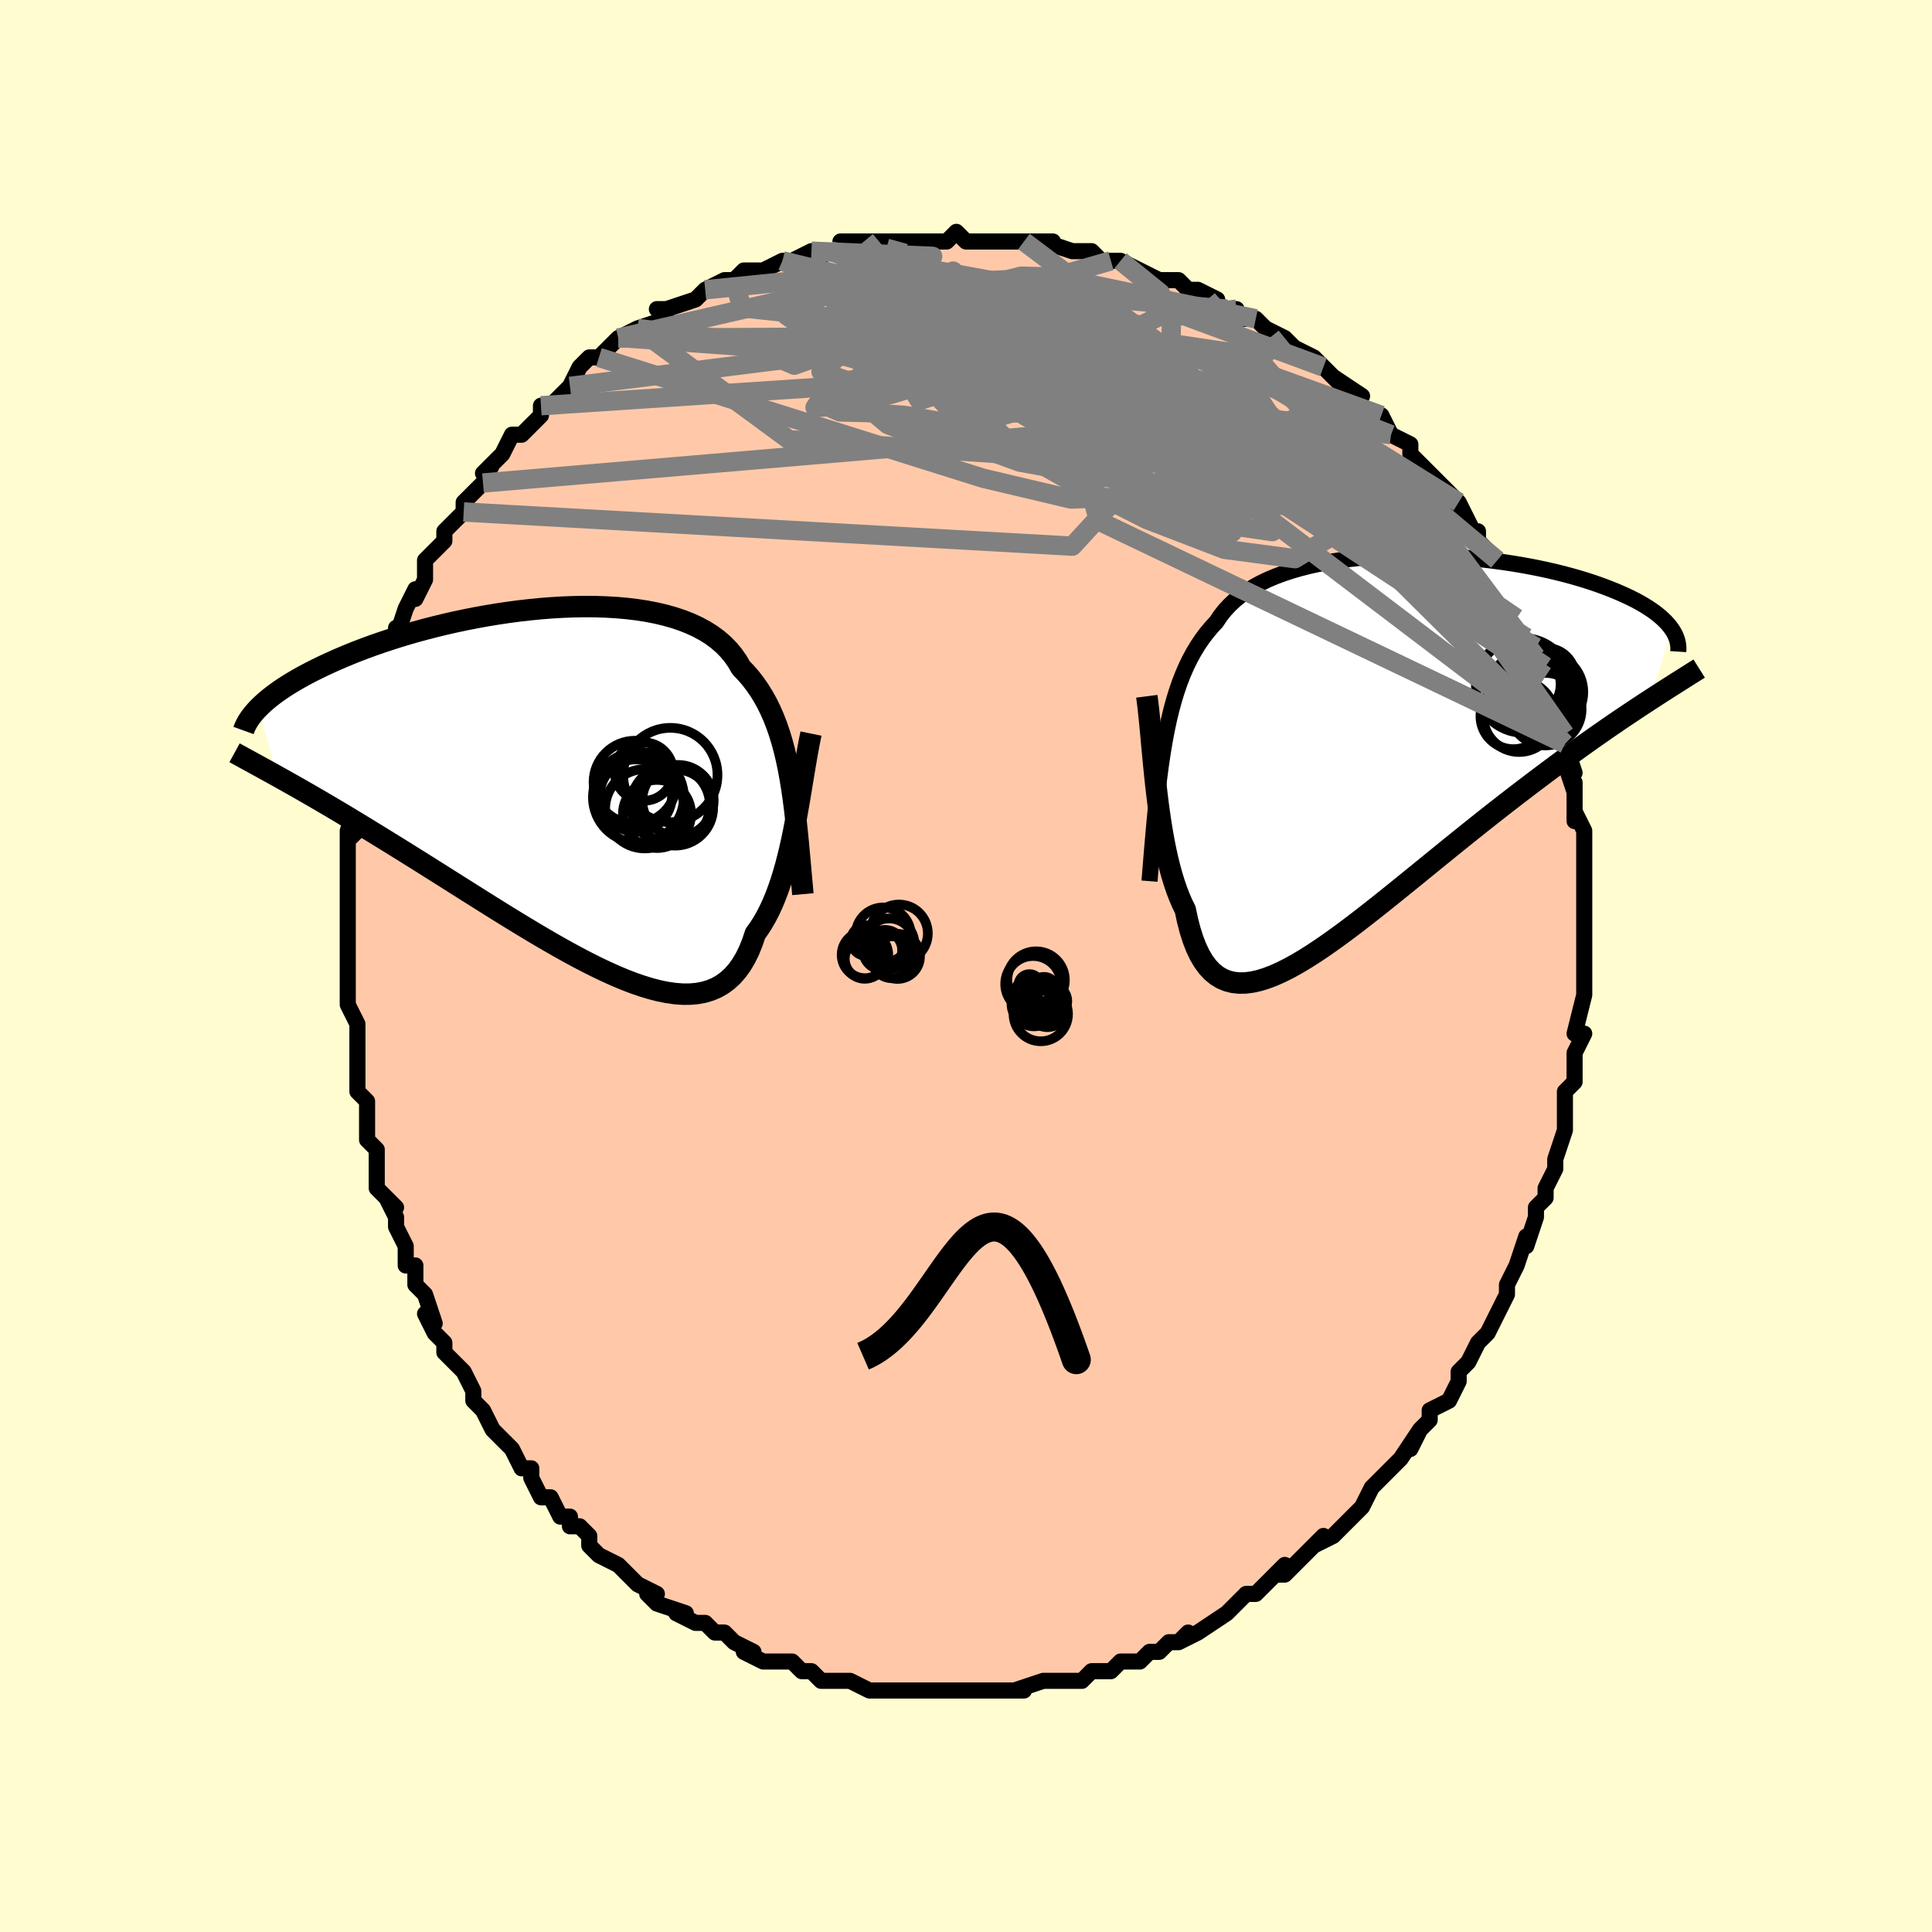 <svg viewBox="-100 -100 200 200" xmlns="http://www.w3.org/2000/svg" width="400" height="400" id="face-svg"><defs><clipPath id="leftEyeClipPath"><polyline points="23.947,-0.856,23.761,-1.856,23.558,-2.819,23.337,-3.747,23.095,-4.64,22.832,-5.498,22.547,-6.321,22.238,-7.111,21.906,-7.867,21.549,-8.59,21.166,-9.28,20.758,-9.938,20.324,-10.564,19.864,-11.16,19.378,-11.724,18.866,-12.259,18.487,-12.914,18.056,-13.533,17.572,-14.115,17.036,-14.66,16.448,-15.168,15.809,-15.638,15.12,-16.072,14.384,-16.469,13.602,-16.829,12.776,-17.154,11.909,-17.444,11.003,-17.698,10.061,-17.919,9.085,-18.107,8.079,-18.263,7.046,-18.387,5.988,-18.48,4.909,-18.544,3.812,-18.58,2.7,-18.589,1.576,-18.571,0.443,-18.529,-0.695,-18.463,-1.836,-18.374,-2.977,-18.263,-4.115,-18.133,-5.247,-17.983,-6.371,-17.816,-7.484,-17.632,-8.584,-17.432,-9.668,-17.219,-10.735,-16.993,-11.782,-16.755,-12.807,-16.506,-13.81,-16.247,-14.788,-15.981,-15.74,-15.707,-16.665,-15.426,-17.562,-15.14,-18.431,-14.85,-19.27,-14.557,-20.08,-14.261,-20.86,-13.963,-21.611,-13.664,-22.331,-13.365,-23.023,-13.067,-23.686,-12.769,-24.321,-12.474,-24.929,-12.18,-25.511,-11.89,-26.068,-11.601,-26.6,-11.314,-27.106,-11.029,-27.587,-10.745,-28.044,-10.464,-28.476,-10.185,-28.885,-9.909,-29.27,-9.636,-29.631,-9.366,-29.97,-9.099,-30.287,-8.836,-30.583,-8.576,-30.857,-8.32,-31.111,-8.067,-29.118,-1.009,-28.587,-0.713,-28.041,-0.406,-27.477,-0.088,-26.898,0.241,-26.301,0.582,-25.688,0.934,-25.059,1.299,-24.412,1.676,-23.749,2.065,-23.07,2.467,-22.374,2.882,-21.663,3.309,-20.935,3.749,-20.191,4.202,-19.431,4.667,-18.651,5.145,-17.853,5.636,-17.037,6.141,-16.202,6.659,-15.35,7.19,-14.48,7.734,-13.594,8.29,-12.691,8.859,-11.774,9.438,-10.842,10.027,-9.896,10.624,-8.939,11.228,-7.971,11.837,-6.993,12.45,-6.007,13.065,-5.014,13.679,-4.016,14.289,-3.014,14.895,-2.01,15.492,-1.006,16.079,-0.004,16.653,0.996,17.21,1.99,17.748,2.977,18.263,3.956,18.753,4.923,19.214,5.878,19.643,6.818,20.037,7.742,20.392,8.647,20.705,9.532,20.973,10.394,21.194,11.233,21.362,12.047,21.477,12.833,21.535,13.591,21.533,14.318,21.468,15.014,21.339,15.677,21.143,16.306,20.879,16.9,20.544,17.458,20.138,17.981,19.66,18.466,19.109,18.915,18.485,19.326,17.789,19.701,17.022,20.04,16.184,20.342,15.279,20.735,14.731,21.11,14.147,21.465,13.526,21.803,12.87,22.123,12.179,22.426,11.455,22.712,10.7,22.982,9.914,23.237,9.101,23.477,8.262,23.703,7.399,23.917,6.514,24.119,5.611,24.31,4.692,24.491,3.759"></polyline></clipPath><clipPath id="rightEyeClipPath"><polyline points="-21.937,-0.763,-21.724,-1.893,-21.494,-2.972,-21.247,-4.002,-20.98,-4.985,-20.693,-5.923,-20.385,-6.817,-20.055,-7.668,-19.704,-8.477,-19.329,-9.248,-18.931,-9.98,-18.51,-10.675,-18.065,-11.334,-17.596,-11.959,-17.103,-12.551,-16.586,-13.111,-16.18,-13.72,-15.725,-14.297,-15.223,-14.842,-14.674,-15.358,-14.078,-15.843,-13.437,-16.298,-12.751,-16.724,-12.022,-17.121,-11.251,-17.49,-10.442,-17.831,-9.595,-18.144,-8.714,-18.431,-7.8,-18.691,-6.856,-18.926,-5.886,-19.135,-4.891,-19.319,-3.874,-19.48,-2.839,-19.617,-1.788,-19.731,-0.724,-19.823,0.35,-19.894,1.431,-19.944,2.517,-19.973,3.604,-19.983,4.69,-19.974,5.773,-19.947,6.849,-19.903,7.916,-19.842,8.973,-19.765,10.016,-19.673,11.043,-19.567,12.053,-19.447,13.043,-19.314,14.012,-19.168,14.959,-19.012,15.881,-18.845,16.778,-18.668,17.649,-18.482,18.491,-18.288,19.306,-18.086,20.091,-17.877,20.848,-17.663,21.574,-17.443,22.271,-17.218,22.938,-16.99,23.575,-16.758,24.184,-16.524,24.765,-16.289,25.317,-16.052,25.843,-15.814,26.344,-15.576,26.818,-15.335,27.265,-15.092,27.687,-14.848,28.083,-14.603,28.454,-14.357,28.799,-14.111,29.12,-13.864,29.416,-13.617,29.688,-13.37,29.937,-13.124,30.162,-12.878,30.364,-12.633,30.544,-12.389,28.33,-5.058,27.734,-4.669,27.121,-4.266,26.492,-3.848,25.846,-3.416,25.184,-2.97,24.506,-2.508,23.812,-2.03,23.103,-1.537,22.377,-1.028,21.637,-0.503,20.882,0.038,20.113,0.596,19.33,1.17,18.533,1.76,17.721,2.366,16.892,2.988,16.046,3.627,15.184,4.283,14.306,4.956,13.414,5.646,12.508,6.353,11.589,7.075,10.659,7.812,9.718,8.563,8.768,9.326,7.811,10.099,6.846,10.881,5.876,11.67,4.903,12.463,3.927,13.257,2.951,14.05,1.975,14.84,1.002,15.622,0.033,16.394,-0.93,17.152,-1.885,17.893,-2.832,18.613,-3.767,19.308,-4.69,19.974,-5.599,20.608,-6.493,21.205,-7.368,21.761,-8.225,22.272,-9.061,22.735,-9.876,23.144,-10.667,23.496,-11.433,23.788,-12.173,24.015,-12.885,24.174,-13.569,24.261,-14.224,24.272,-14.848,24.206,-15.441,24.059,-16.003,23.828,-16.531,23.512,-17.027,23.108,-17.489,22.616,-17.918,22.035,-18.313,21.364,-18.676,20.603,-19.005,19.753,-19.302,18.817,-19.567,17.795,-19.802,16.691,-20.114,16.055,-20.407,15.377,-20.684,14.658,-20.944,13.901,-21.188,13.106,-21.415,12.277,-21.628,11.415,-21.825,10.523,-22.009,9.604,-22.179,8.661,-22.336,7.697,-22.481,6.716,-22.616,5.721,-22.74,4.718,-22.856,3.71"></polyline></clipPath><filter id="fuzzy"><feTurbulence id="turbulence" baseFrequency="0.05" numOctaves="3" type="noise" result="noise"></feTurbulence><feDisplacementMap in="SourceGraphic" in2="noise" scale="2"></feDisplacementMap></filter><linearGradient id="rainbowGradient" x1="0%" y1="0%" x2="100%" y2="0%"><stop offset="0%" style="stop-color: rgb(44, 34, 43);  stop-opacity: 1"></stop><stop offset="50%" style="stop-color: rgb(220, 20, 60);  stop-opacity: 1"></stop><stop offset="100%" style="stop-color: rgb(230, 230, 250);  stop-opacity: 1"></stop></linearGradient></defs><title>That&#39;s an ugly face</title><desc>CREATED BY XUAN TANG, MORE INFO AT TXSTC55.GITHUB.IO</desc><rect x="-100" y="-100" width="100%" height="100%" opacity="1" fill="rgb(255, 253, 208)"></rect><polyline id="faceContour" points="64,1,64,1,64,2,64,2,64,3,63,7,63,7,64,7,63,9,63,11,63,11,63,12,62,13,62,15,62,15,62,17,62,17,61,20,61,20,61,21,60,23,60,24,59,25,59,26,59,26,58,29,58,28,57,31,57,31,56,33,56,33,56,34,55,36,54,38,54,38,53,39,52,41,52,41,51,42,51,42,51,43,50,45,50,45,48,46,48,47,47,48,46,50,47,48,45,51,44,52,44,52,43,53,42,54,42,54,41,56,41,56,39,58,38,59,38,59,36,60,37,59,35,61,34,62,33,63,32,63,33,62,31,64,30,65,29,65,27,67,28,66,27,67,27,67,27,67,24,69,22,70,23,69,22,70,21,70,20,71,19,71,18,72,16,72,15,73,15,73,15,73,13,73,12,74,11,74,11,74,9,74,9,74,8,74,5,75,6,75,4,75,3,75,4,75,1,75,1,75,0,75,-2,75,-2,75,-1,75,-5,75,-4,75,-5,75,-6,75,-7,75,-9,75,-10,75,-10,75,-12,74,-13,74,-15,74,-15,74,-16,73,-16,73,-17,73,-17,73,-18,72,-19,72,-21,72,-23,71,-22,71,-24,70,-25,69,-25,69,-26,69,-27,68,-28,68,-30,67,-30,67,-29,67,-32,66,-33,65,-32,65,-34,64,-35,63,-34,64,-36,62,-38,61,-39,60,-39,60,-39,59,-40,58,-41,58,-41,57,-42,57,-43,55,-44,55,-45,53,-45,52,-45,52,-46,52,-47,50,-48,49,-49,48,-50,46,-50,46,-51,45,-51,44,-52,42,-53,41,-53,41,-54,40,-54,39,-55,38,-56,36,-55,37,-56,34,-56,34,-57,33,-57,31,-58,31,-58,30,-58,29,-59,27,-59,26,-60,24,-59,25,-61,23,-61,21,-61,20,-61,19,-62,18,-62,17,-62,16,-62,14,-62,14,-63,13,-63,11,-63,10,-63,9,-63,8,-63,6,-64,4,-64,3,-64,2,-64,0,-64,-1,-64,-3,-64,-2,-64,-4,-64,-4,-64,-5,-64,-7,-64,-10,-64,-10,-64,-11,-64,-13,-63,-14,-64,-13,-64,-14,-63,-17,-63,-17,-63,-18,-62,-22,-62,-21,-62,-24,-62,-24,-62,-23,-62,-26,-61,-26,-61,-28,-60,-30,-61,-29,-59,-32,-59,-33,-59,-35,-59,-34,-58,-37,-57,-39,-57,-38,-56,-40,-56,-41,-56,-42,-55,-43,-55,-43,-54,-44,-54,-45,-53,-46,-52,-47,-52,-48,-52,-48,-50,-50,-49,-52,-50,-51,-48,-53,-48,-53,-47,-55,-46,-55,-46,-55,-44,-57,-44,-57,-44,-58,-43,-58,-41,-60,-41,-60,-40,-62,-39,-63,-38,-63,-38,-63,-37,-64,-36,-65,-34,-66,-35,-65,-34,-66,-31,-67,-32,-68,-31,-68,-31,-68,-28,-69,-27,-70,-27,-70,-25,-71,-25,-71,-24,-71,-23,-72,-22,-72,-21,-72,-19,-73,-19,-73,-18,-73,-16,-74,-16,-73,-14,-74,-14,-74,-13,-74,-13,-75,-10,-75,-9,-75,-7,-75,-9,-75,-6,-75,-4,-75,-5,-75,-2,-75,-2,-75,-1,-76,0,-75,0,-75,2,-75,5,-75,5,-75,6,-75,6,-75,7,-75,9,-75,8,-75,11,-74,12,-74,13,-74,14,-73,15,-73,16,-73,16,-73,18,-72,18,-72,20,-71,22,-71,22,-71,23,-70,24,-70,26,-69,25,-69,27,-68,28,-68,28,-67,30,-67,30,-67,31,-66,31,-66,33,-65,34,-64,36,-63,37,-62,37,-62,37,-62,39,-60,38,-61,41,-59,40,-59,42,-57,43,-57,43,-57,44,-55,46,-54,46,-54,46,-53,47,-52,47,-52,49,-50,50,-49,51,-48,50,-49,51,-47,51,-48,53,-44,53,-45,52,-45,54,-43,55,-42,55,-40,55,-41,56,-38,56,-39,58,-36,57,-36,58,-34,59,-33,59,-32,60,-31,60,-30,60,-30,60,-29,61,-26,61,-25,61,-25,62,-24,62,-23,63,-20,62,-21,63,-18,63,-19,63,-16,63,-15,63,-16,64,-14,64,-13,64,-11,64,-10,64,-9,64,-8,64,-7,64,-4,64,-5,64,-3,64,-1,64,-1,64,1,64,1" fill="#ffc9a9" stroke="black" stroke-width="1.667" stroke-linejoin="round" filter="url(#fuzzy)"></polyline><g transform="translate(42.503 -22.508)"><polyline id="rightCountour" points="-21.937,-0.763,-21.724,-1.893,-21.494,-2.972,-21.247,-4.002,-20.98,-4.985,-20.693,-5.923,-20.385,-6.817,-20.055,-7.668,-19.704,-8.477,-19.329,-9.248,-18.931,-9.98,-18.51,-10.675,-18.065,-11.334,-17.596,-11.959,-17.103,-12.551,-16.586,-13.111,-16.18,-13.72,-15.725,-14.297,-15.223,-14.842,-14.674,-15.358,-14.078,-15.843,-13.437,-16.298,-12.751,-16.724,-12.022,-17.121,-11.251,-17.49,-10.442,-17.831,-9.595,-18.144,-8.714,-18.431,-7.8,-18.691,-6.856,-18.926,-5.886,-19.135,-4.891,-19.319,-3.874,-19.48,-2.839,-19.617,-1.788,-19.731,-0.724,-19.823,0.35,-19.894,1.431,-19.944,2.517,-19.973,3.604,-19.983,4.69,-19.974,5.773,-19.947,6.849,-19.903,7.916,-19.842,8.973,-19.765,10.016,-19.673,11.043,-19.567,12.053,-19.447,13.043,-19.314,14.012,-19.168,14.959,-19.012,15.881,-18.845,16.778,-18.668,17.649,-18.482,18.491,-18.288,19.306,-18.086,20.091,-17.877,20.848,-17.663,21.574,-17.443,22.271,-17.218,22.938,-16.99,23.575,-16.758,24.184,-16.524,24.765,-16.289,25.317,-16.052,25.843,-15.814,26.344,-15.576,26.818,-15.335,27.265,-15.092,27.687,-14.848,28.083,-14.603,28.454,-14.357,28.799,-14.111,29.12,-13.864,29.416,-13.617,29.688,-13.37,29.937,-13.124,30.162,-12.878,30.364,-12.633,30.544,-12.389,28.33,-5.058,27.734,-4.669,27.121,-4.266,26.492,-3.848,25.846,-3.416,25.184,-2.97,24.506,-2.508,23.812,-2.03,23.103,-1.537,22.377,-1.028,21.637,-0.503,20.882,0.038,20.113,0.596,19.33,1.17,18.533,1.76,17.721,2.366,16.892,2.988,16.046,3.627,15.184,4.283,14.306,4.956,13.414,5.646,12.508,6.353,11.589,7.075,10.659,7.812,9.718,8.563,8.768,9.326,7.811,10.099,6.846,10.881,5.876,11.67,4.903,12.463,3.927,13.257,2.951,14.05,1.975,14.84,1.002,15.622,0.033,16.394,-0.93,17.152,-1.885,17.893,-2.832,18.613,-3.767,19.308,-4.69,19.974,-5.599,20.608,-6.493,21.205,-7.368,21.761,-8.225,22.272,-9.061,22.735,-9.876,23.144,-10.667,23.496,-11.433,23.788,-12.173,24.015,-12.885,24.174,-13.569,24.261,-14.224,24.272,-14.848,24.206,-15.441,24.059,-16.003,23.828,-16.531,23.512,-17.027,23.108,-17.489,22.616,-17.918,22.035,-18.313,21.364,-18.676,20.603,-19.005,19.753,-19.302,18.817,-19.567,17.795,-19.802,16.691,-20.114,16.055,-20.407,15.377,-20.684,14.658,-20.944,13.901,-21.188,13.106,-21.415,12.277,-21.628,11.415,-21.825,10.523,-22.009,9.604,-22.179,8.661,-22.336,7.697,-22.481,6.716,-22.616,5.721,-22.74,4.718,-22.856,3.71" fill="white" stroke="white" stroke-width="0" stroke-linejoin="round" filter="url(#fuzzy)"></polyline></g><g transform="translate(-42.155 -18.621)"><polyline id="leftCountour" points="23.947,-0.856,23.761,-1.856,23.558,-2.819,23.337,-3.747,23.095,-4.64,22.832,-5.498,22.547,-6.321,22.238,-7.111,21.906,-7.867,21.549,-8.59,21.166,-9.28,20.758,-9.938,20.324,-10.564,19.864,-11.16,19.378,-11.724,18.866,-12.259,18.487,-12.914,18.056,-13.533,17.572,-14.115,17.036,-14.66,16.448,-15.168,15.809,-15.638,15.12,-16.072,14.384,-16.469,13.602,-16.829,12.776,-17.154,11.909,-17.444,11.003,-17.698,10.061,-17.919,9.085,-18.107,8.079,-18.263,7.046,-18.387,5.988,-18.48,4.909,-18.544,3.812,-18.58,2.7,-18.589,1.576,-18.571,0.443,-18.529,-0.695,-18.463,-1.836,-18.374,-2.977,-18.263,-4.115,-18.133,-5.247,-17.983,-6.371,-17.816,-7.484,-17.632,-8.584,-17.432,-9.668,-17.219,-10.735,-16.993,-11.782,-16.755,-12.807,-16.506,-13.81,-16.247,-14.788,-15.981,-15.74,-15.707,-16.665,-15.426,-17.562,-15.14,-18.431,-14.85,-19.27,-14.557,-20.08,-14.261,-20.86,-13.963,-21.611,-13.664,-22.331,-13.365,-23.023,-13.067,-23.686,-12.769,-24.321,-12.474,-24.929,-12.18,-25.511,-11.89,-26.068,-11.601,-26.6,-11.314,-27.106,-11.029,-27.587,-10.745,-28.044,-10.464,-28.476,-10.185,-28.885,-9.909,-29.27,-9.636,-29.631,-9.366,-29.97,-9.099,-30.287,-8.836,-30.583,-8.576,-30.857,-8.32,-31.111,-8.067,-29.118,-1.009,-28.587,-0.713,-28.041,-0.406,-27.477,-0.088,-26.898,0.241,-26.301,0.582,-25.688,0.934,-25.059,1.299,-24.412,1.676,-23.749,2.065,-23.07,2.467,-22.374,2.882,-21.663,3.309,-20.935,3.749,-20.191,4.202,-19.431,4.667,-18.651,5.145,-17.853,5.636,-17.037,6.141,-16.202,6.659,-15.35,7.19,-14.48,7.734,-13.594,8.29,-12.691,8.859,-11.774,9.438,-10.842,10.027,-9.896,10.624,-8.939,11.228,-7.971,11.837,-6.993,12.45,-6.007,13.065,-5.014,13.679,-4.016,14.289,-3.014,14.895,-2.01,15.492,-1.006,16.079,-0.004,16.653,0.996,17.21,1.99,17.748,2.977,18.263,3.956,18.753,4.923,19.214,5.878,19.643,6.818,20.037,7.742,20.392,8.647,20.705,9.532,20.973,10.394,21.194,11.233,21.362,12.047,21.477,12.833,21.535,13.591,21.533,14.318,21.468,15.014,21.339,15.677,21.143,16.306,20.879,16.9,20.544,17.458,20.138,17.981,19.66,18.466,19.109,18.915,18.485,19.326,17.789,19.701,17.022,20.04,16.184,20.342,15.279,20.735,14.731,21.11,14.147,21.465,13.526,21.803,12.87,22.123,12.179,22.426,11.455,22.712,10.7,22.982,9.914,23.237,9.101,23.477,8.262,23.703,7.399,23.917,6.514,24.119,5.611,24.31,4.692,24.491,3.759" fill="white" stroke="white" stroke-width="0" stroke-linejoin="round" filter="url(#fuzzy)"></polyline></g><g transform="translate(42.503 -22.508)"><polyline id="rightUpper" points="-23.506,13.725,-23.365,11.985,-23.227,10.315,-23.088,8.714,-22.948,7.178,-22.803,5.707,-22.651,4.297,-22.49,2.947,-22.319,1.655,-22.135,0.419,-21.937,-0.763,-21.724,-1.893,-21.494,-2.972,-21.247,-4.002,-20.98,-4.985,-20.693,-5.923,-20.385,-6.817,-20.055,-7.668,-19.704,-8.477,-19.329,-9.248,-18.931,-9.98,-18.51,-10.675,-18.065,-11.334,-17.596,-11.959,-17.103,-12.551,-16.586,-13.111,-16.18,-13.72,-15.725,-14.297,-15.223,-14.842,-14.674,-15.358,-14.078,-15.843,-13.437,-16.298,-12.751,-16.724,-12.022,-17.121,-11.251,-17.49,-10.442,-17.831,-9.595,-18.144,-8.714,-18.431,-7.8,-18.691,-6.856,-18.926,-5.886,-19.135,-4.891,-19.319,-3.874,-19.48,-2.839,-19.617,-1.788,-19.731,-0.724,-19.823,0.35,-19.894,1.431,-19.944,2.517,-19.973,3.604,-19.983,4.69,-19.974,5.773,-19.947,6.849,-19.903,7.916,-19.842,8.973,-19.765,10.016,-19.673,11.043,-19.567,12.053,-19.447,13.043,-19.314,14.012,-19.168,14.959,-19.012,15.881,-18.845,16.778,-18.668,17.649,-18.482,18.491,-18.288,19.306,-18.086,20.091,-17.877,20.848,-17.663,21.574,-17.443,22.271,-17.218,22.938,-16.99,23.575,-16.758,24.184,-16.524,24.765,-16.289,25.317,-16.052,25.843,-15.814,26.344,-15.576,26.818,-15.335,27.265,-15.092,27.687,-14.848,28.083,-14.603,28.454,-14.357,28.799,-14.111,29.12,-13.864,29.416,-13.617,29.688,-13.37,29.937,-13.124,30.162,-12.878,30.364,-12.633,30.544,-12.389,30.702,-12.147,30.839,-11.905,30.955,-11.665,31.05,-11.427,31.126,-11.191,31.182,-10.956,31.22,-10.723,31.24,-10.492,31.242,-10.263,31.227,-10.036" fill="none" stroke="black" stroke-width="1.667" stroke-linejoin="round" filter="url(#fuzzy)"></polyline><polyline id="rightLower" points="-23.785,-5.413,-23.689,-4.675,-23.598,-3.879,-23.51,-3.033,-23.424,-2.144,-23.337,-1.22,-23.25,-0.267,-23.159,0.708,-23.064,1.7,-22.963,2.702,-22.856,3.71,-22.74,4.718,-22.616,5.721,-22.481,6.716,-22.336,7.697,-22.179,8.661,-22.009,9.604,-21.825,10.523,-21.628,11.415,-21.415,12.277,-21.188,13.106,-20.944,13.901,-20.684,14.658,-20.407,15.377,-20.114,16.055,-19.802,16.691,-19.567,17.795,-19.302,18.817,-19.005,19.753,-18.676,20.603,-18.313,21.364,-17.918,22.035,-17.489,22.616,-17.027,23.108,-16.531,23.512,-16.003,23.828,-15.441,24.059,-14.848,24.206,-14.224,24.272,-13.569,24.261,-12.885,24.174,-12.173,24.015,-11.433,23.788,-10.667,23.496,-9.876,23.144,-9.061,22.735,-8.225,22.272,-7.368,21.761,-6.493,21.205,-5.599,20.608,-4.69,19.974,-3.767,19.308,-2.832,18.613,-1.885,17.893,-0.93,17.152,0.033,16.394,1.002,15.622,1.975,14.84,2.951,14.05,3.927,13.257,4.903,12.463,5.876,11.67,6.846,10.881,7.811,10.099,8.768,9.326,9.718,8.563,10.659,7.812,11.589,7.075,12.508,6.353,13.414,5.646,14.306,4.956,15.184,4.283,16.046,3.627,16.892,2.988,17.721,2.366,18.533,1.76,19.33,1.17,20.113,0.596,20.882,0.038,21.637,-0.503,22.377,-1.028,23.103,-1.537,23.812,-2.03,24.506,-2.508,25.184,-2.97,25.846,-3.416,26.492,-3.848,27.121,-4.266,27.734,-4.669,28.33,-5.058,28.91,-5.434,29.473,-5.797,30.019,-6.148,30.549,-6.486,31.063,-6.812,31.561,-7.128,32.042,-7.432,32.509,-7.726,32.959,-8.01,33.395,-8.284" fill="none" stroke="black" stroke-width="2.222" stroke-linejoin="round" filter="url(#fuzzy)"></polyline><!--[--><circle r="3.675" cx="17.2" cy="-5.436" stroke="black" fill="none" stroke-width="1" filter="url(#fuzzy)" clip-path="url(#rightEyeClipPath)"></circle><circle r="3.247" cx="15.803" cy="-6.639" stroke="black" fill="none" stroke-width="1" filter="url(#fuzzy)" clip-path="url(#rightEyeClipPath)"></circle><circle r="4.895" cx="15.177" cy="-6.536" stroke="black" fill="none" stroke-width="1" filter="url(#fuzzy)" clip-path="url(#rightEyeClipPath)"></circle><circle r="3.414" cx="14.165" cy="-3.352" stroke="black" fill="none" stroke-width="1" filter="url(#fuzzy)" clip-path="url(#rightEyeClipPath)"></circle><circle r="4.023" cx="15.464" cy="-5.778" stroke="black" fill="none" stroke-width="1" filter="url(#fuzzy)" clip-path="url(#rightEyeClipPath)"></circle><circle r="3.754" cx="17.471" cy="-4.077" stroke="black" fill="none" stroke-width="1" filter="url(#fuzzy)" clip-path="url(#rightEyeClipPath)"></circle><circle r="3.402" cx="17.029" cy="-5.45" stroke="black" fill="none" stroke-width="1" filter="url(#fuzzy)" clip-path="url(#rightEyeClipPath)"></circle><circle r="3.002" cx="17.565" cy="-7.409" stroke="black" fill="none" stroke-width="1" filter="url(#fuzzy)" clip-path="url(#rightEyeClipPath)"></circle><circle r="3.698" cx="14.751" cy="-3.341" stroke="black" fill="none" stroke-width="1" filter="url(#fuzzy)" clip-path="url(#rightEyeClipPath)"></circle><circle r="4.104" cx="17.297" cy="-5.847" stroke="black" fill="none" stroke-width="1" filter="url(#fuzzy)" clip-path="url(#rightEyeClipPath)"></circle><!--]--></g><g transform="translate(-42.155 -18.621)"><polyline id="leftUpper" points="25.27,11.185,25.145,9.81,25.026,8.473,24.91,7.175,24.793,5.915,24.673,4.693,24.548,3.509,24.415,2.362,24.272,1.252,24.116,0.18,23.947,-0.856,23.761,-1.856,23.558,-2.819,23.337,-3.747,23.095,-4.64,22.832,-5.498,22.547,-6.321,22.238,-7.111,21.906,-7.867,21.549,-8.59,21.166,-9.28,20.758,-9.938,20.324,-10.564,19.864,-11.16,19.378,-11.724,18.866,-12.259,18.487,-12.914,18.056,-13.533,17.572,-14.115,17.036,-14.66,16.448,-15.168,15.809,-15.638,15.12,-16.072,14.384,-16.469,13.602,-16.829,12.776,-17.154,11.909,-17.444,11.003,-17.698,10.061,-17.919,9.085,-18.107,8.079,-18.263,7.046,-18.387,5.988,-18.48,4.909,-18.544,3.812,-18.58,2.7,-18.589,1.576,-18.571,0.443,-18.529,-0.695,-18.463,-1.836,-18.374,-2.977,-18.263,-4.115,-18.133,-5.247,-17.983,-6.371,-17.816,-7.484,-17.632,-8.584,-17.432,-9.668,-17.219,-10.735,-16.993,-11.782,-16.755,-12.807,-16.506,-13.81,-16.247,-14.788,-15.981,-15.74,-15.707,-16.665,-15.426,-17.562,-15.14,-18.431,-14.85,-19.27,-14.557,-20.08,-14.261,-20.86,-13.963,-21.611,-13.664,-22.331,-13.365,-23.023,-13.067,-23.686,-12.769,-24.321,-12.474,-24.929,-12.18,-25.511,-11.89,-26.068,-11.601,-26.6,-11.314,-27.106,-11.029,-27.587,-10.745,-28.044,-10.464,-28.476,-10.185,-28.885,-9.909,-29.27,-9.636,-29.631,-9.366,-29.97,-9.099,-30.287,-8.836,-30.583,-8.576,-30.857,-8.32,-31.111,-8.067,-31.344,-7.819,-31.558,-7.574,-31.753,-7.334,-31.93,-7.097,-32.089,-6.864,-32.23,-6.636,-32.355,-6.411,-32.464,-6.19,-32.557,-5.973,-32.634,-5.76" fill="none" stroke="black" stroke-width="2.222" stroke-linejoin="round" filter="url(#fuzzy)"></polyline><polyline id="leftLower" points="26.11,-5.439,25.937,-4.596,25.773,-3.723,25.613,-2.824,25.458,-1.906,25.303,-0.973,25.149,-0.03,24.991,0.919,24.831,1.87,24.664,2.818,24.491,3.759,24.31,4.692,24.119,5.611,23.917,6.514,23.703,7.399,23.477,8.262,23.237,9.101,22.982,9.914,22.712,10.7,22.426,11.455,22.123,12.179,21.803,12.87,21.465,13.526,21.11,14.147,20.735,14.731,20.342,15.279,20.04,16.184,19.701,17.022,19.326,17.789,18.915,18.485,18.466,19.109,17.981,19.66,17.458,20.138,16.9,20.544,16.306,20.879,15.677,21.143,15.014,21.339,14.318,21.468,13.591,21.533,12.833,21.535,12.047,21.477,11.233,21.362,10.394,21.194,9.532,20.973,8.647,20.705,7.742,20.392,6.818,20.037,5.878,19.643,4.923,19.214,3.956,18.753,2.977,18.263,1.99,17.748,0.996,17.21,-0.004,16.653,-1.006,16.079,-2.01,15.492,-3.014,14.895,-4.016,14.289,-5.014,13.679,-6.007,13.065,-6.993,12.45,-7.971,11.837,-8.939,11.228,-9.896,10.624,-10.842,10.027,-11.774,9.438,-12.691,8.859,-13.594,8.29,-14.48,7.734,-15.35,7.19,-16.202,6.659,-17.037,6.141,-17.853,5.636,-18.651,5.145,-19.431,4.667,-20.191,4.202,-20.935,3.749,-21.663,3.309,-22.374,2.882,-23.07,2.467,-23.749,2.065,-24.412,1.676,-25.059,1.299,-25.688,0.934,-26.301,0.582,-26.898,0.241,-27.477,-0.088,-28.041,-0.406,-28.587,-0.713,-29.118,-1.009,-29.632,-1.295,-30.13,-1.57,-30.612,-1.836,-31.079,-2.093,-31.53,-2.34,-31.966,-2.579,-32.387,-2.809,-32.793,-3.031,-33.186,-3.245,-33.564,-3.452" fill="none" stroke="black" stroke-width="2.222" stroke-linejoin="round" filter="url(#fuzzy)"></polyline><!--[--><circle r="3.945" cx="12.036" cy="2.218" stroke="black" fill="none" stroke-width="1" filter="url(#fuzzy)" clip-path="url(#leftEyeClipPath)"></circle><circle r="4.088" cx="11.557" cy="1.972" stroke="black" fill="none" stroke-width="1" filter="url(#fuzzy)" clip-path="url(#leftEyeClipPath)"></circle><circle r="3.739" cx="7.983" cy="0.977" stroke="black" fill="none" stroke-width="1" filter="url(#fuzzy)" clip-path="url(#leftEyeClipPath)"></circle><circle r="3.695" cx="12.341" cy="1.5" stroke="black" fill="none" stroke-width="1" filter="url(#fuzzy)" clip-path="url(#leftEyeClipPath)"></circle><circle r="4.296" cx="7.895" cy="-0.407" stroke="black" fill="none" stroke-width="1" filter="url(#fuzzy)" clip-path="url(#leftEyeClipPath)"></circle><circle r="4.706" cx="8.243" cy="1.157" stroke="black" fill="none" stroke-width="1" filter="url(#fuzzy)" clip-path="url(#leftEyeClipPath)"></circle><circle r="3.018" cx="8.805" cy="-1.502" stroke="black" fill="none" stroke-width="1" filter="url(#fuzzy)" clip-path="url(#leftEyeClipPath)"></circle><circle r="4.102" cx="8.9" cy="2.351" stroke="black" fill="none" stroke-width="1" filter="url(#fuzzy)" clip-path="url(#leftEyeClipPath)"></circle><circle r="3.528" cx="10.166" cy="2.885" stroke="black" fill="none" stroke-width="1" filter="url(#fuzzy)" clip-path="url(#leftEyeClipPath)"></circle><circle r="4.883" cx="11.546" cy="-1.148" stroke="black" fill="none" stroke-width="1" filter="url(#fuzzy)" clip-path="url(#leftEyeClipPath)"></circle><!--]--></g><g id="hairs"><!--[--><polyline points="-41,-60,0.112,-65.155,9.571,-65.511,7.052,-64.038,6.676,-61.452,10.179,-58.469,12.425,-56.303,9.492,-56.198,2.557,-58.429,-3.49,-61.862,-4.153,-64.571,0.93,-64.973,6.465,-62.75,3.522,-59.625,-11.002,-60.611,-7,-75" fill="none" stroke="rgb(128, 128, 128)" stroke-width="2" stroke-linejoin="round" filter="url(#fuzzy)"></polyline><polyline points="43,-57,23.79,-63.938,27.91,-62.094,34.099,-58.603,35.986,-56.214,31.685,-56.38,22.972,-58.951,14,-62.61,8.468,-65.892,7.375,-67.948,9.062,-68.701,11.253,-68.517,13.125,-67.784,15.358,-66.843,18.146,-66.332,20.001,-67.24,20.137,-69.647,16,-73" fill="none" stroke="rgb(128, 128, 128)" stroke-width="2" stroke-linejoin="round" filter="url(#fuzzy)"></polyline><polyline points="62,-24,47.097,-45.307,32.671,-55.433,18.063,-61.101,7.012,-62.566,-0.993,-61.234,-7.608,-59.222,-12.877,-57.959,-15.628,-57.822,-15.125,-58.533,-11.87,-59.615,-7.067,-60.571,-1.588,-60.886,4.522,-60.078,11.612,-57.871,19.496,-54.404,26.854,-50.339,31.515,-46.787,31.72,-44.964,27.883,-45.527,23.81,-47.737,25.563,-49.16,36.314,-46.955,50.227,-40.256,61,-25" fill="none" stroke="rgb(128, 128, 128)" stroke-width="2" stroke-linejoin="round" filter="url(#fuzzy)"></polyline><polyline points="57,-36,48.878,-41.547,28.893,-49.882,13.247,-56.952,7.779,-60.725,7.202,-61.853,5.042,-61.944,-0.482,-61.879,-6.668,-61.582,-9.791,-60.918,-8.582,-60.45,-5.304,-61.189,-2.807,-63.214,1.669,-63.709,19.697,-55.138,62,-23" fill="none" stroke="rgb(128, 128, 128)" stroke-width="2" stroke-linejoin="round" filter="url(#fuzzy)"></polyline><polyline points="-14,-74,9.97,-69.617,9.942,-69.9,8.712,-68.369,12.083,-64.951,17.363,-61.728,20.644,-60.329,20.708,-60.848,19.019,-62.219,17.762,-63.232,18.095,-63.322,19.655,-62.723,21.164,-62.101,21.379,-62.032,19.64,-62.69,15.858,-63.821,10.244,-64.951,3.217,-65.655,-4.454,-65.811,-11.579,-65.739,-16.761,-66.081,-18.562,-67.328,-14.926,-69.273,-1.948,-70.576,27,-68" fill="none" stroke="rgb(128, 128, 128)" stroke-width="2" stroke-linejoin="round" filter="url(#fuzzy)"></polyline><polyline points="55,-42,34.047,-59.512,25.871,-63.641,27.368,-60.614,31.039,-57.031,31.615,-56.231,27.935,-58.069,21.253,-60.789,13.244,-62.726,5.127,-63.096,-2.274,-62.047,-8.258,-60.302,-12.224,-58.679,-13.815,-57.689,-13.035,-57.355,-10.276,-57.289,-6.33,-56.997,-2.33,-56.305,0.541,-55.729,1.39,-56.476,-0.562,-59.718,-6.372,-65.211,-14.369,-70.548,-9,-75" fill="none" stroke="rgb(128, 128, 128)" stroke-width="2" stroke-linejoin="round" filter="url(#fuzzy)"></polyline><polyline points="-36,-65,1.687,-65.178,14.14,-61.057,17.625,-57.008,16.265,-54.691,10.494,-54.223,3.916,-54.293,1.507,-53.644,5.542,-52.168,14.124,-50.615,22.89,-49.618,27.687,-49.294,26.193,-49.885,18.548,-52.417,8.478,-57.836,4.352,-64.466,15.474,-66.261,44,-55" fill="none" stroke="rgb(128, 128, 128)" stroke-width="2" stroke-linejoin="round" filter="url(#fuzzy)"></polyline><polyline points="-34,-66,-13.961,-63.507,5.858,-58.045,11.849,-55.716,11.086,-56.706,10.631,-58.177,13.518,-57.957,19.663,-55.803,27.167,-52.871,33.577,-50.609,36.983,-49.929,36.563,-50.953,32.53,-53.213,25.862,-56.033,18.133,-58.847,11.35,-61.344,7.435,-63.46,7.305,-65.227,10.208,-66.546,14.127,-67.01,17.055,-65.985,18.193,-62.776,21.877,-55.314,59,-33" fill="none" stroke="rgb(128, 128, 128)" stroke-width="2" stroke-linejoin="round" filter="url(#fuzzy)"></polyline><polyline points="58,-34,19.613,-58.19,9.643,-63.807,13.168,-62.063,15.534,-58.74,12.215,-56.966,5.701,-57.244,-0.093,-58.356,-2.742,-58.741,-1.479,-57.443,3.354,-54.412,10.586,-50.329,18.716,-46.221,26.744,-43.135,34.052,-42.166,38.413,-44.824,34.392,-52.641,16.136,-64.416,-19,-73" fill="none" stroke="rgb(128, 128, 128)" stroke-width="2" stroke-linejoin="round" filter="url(#fuzzy)"></polyline><polyline points="60,-31,21.409,-56.966,7.32,-62.091,1.782,-62.136,0.362,-62.685,2.738,-63.489,6.707,-63.287,8.744,-62.128,6.898,-61.156,2.537,-61.352,-0.482,-62.663,1.324,-64.12,8.189,-64.64,16.416,-63.772,20.617,-61.927,17.852,-60.063,13.978,-58.941,44,-55" fill="none" stroke="rgb(128, 128, 128)" stroke-width="2" stroke-linejoin="round" filter="url(#fuzzy)"></polyline><polyline points="-44,-58,-1.424,-60.812,13.252,-56.412,17.473,-52.719,16.804,-51.667,12.132,-53.469,6.034,-56.991,1.973,-60.733,1.868,-63.715,5.166,-65.713,9.589,-67.006,12.612,-67.958,12.714,-68.7,9.899,-69.004,5.469,-68.368,1.339,-66.297,-0.716,-62.678,0.392,-58.106,4.825,-53.942,11.817,-51.944,19.639,-53.452,25.798,-58.017,30.568,-60.718,51,-48" fill="none" stroke="rgb(128, 128, 128)" stroke-width="2" stroke-linejoin="round" filter="url(#fuzzy)"></polyline><polyline points="59,-32,46.495,-48.706,41.337,-52.076,34.884,-52.945,24.177,-54.713,11.705,-57.486,1.586,-60.927,-3.72,-64.604,-4.518,-67.94,-2.964,-70.407,-1.429,-71.731,-1.335,-71.938,-2.906,-71.267,-5.559,-70.073,-8.285,-68.775,-9.703,-67.806,-8.141,-67.527,-2.567,-68.085,5.636,-69.223,12.517,-70.153,17.536,-69.184,37,-62" fill="none" stroke="rgb(128, 128, 128)" stroke-width="2" stroke-linejoin="round" filter="url(#fuzzy)"></polyline><polyline points="15,-73,-10.556,-65.661,-5.557,-66.638,3.236,-66.19,9.696,-63.988,11.517,-61.872,8.768,-60.804,4.146,-60.434,1.245,-59.907,2.276,-58.662,6.982,-56.737,13.164,-54.666,18.116,-53.181,20.055,-52.897,18.809,-54.039,15.592,-56.305,12.119,-58.936,9.695,-60.995,8.874,-61.711,9.686,-60.752,11.671,-58.426,13.184,-55.67,11.903,-52.896,13.724,-46.077,62,-23" fill="none" stroke="rgb(128, 128, 128)" stroke-width="2" stroke-linejoin="round" filter="url(#fuzzy)"></polyline><polyline points="30,-67,9.233,-71.324,5.712,-71.412,4.28,-71.053,2.514,-70.955,1.897,-70.498,2.609,-69.279,3.249,-67.506,2.317,-65.747,-0.549,-64.515,-4.296,-64.007,-7.152,-64.061,-7.696,-64.278,-5.575,-64.171,-1.347,-63.309,4.269,-61.455,10.974,-58.712,18.622,-55.638,26.37,-53.188,32.285,-52.318,34.095,-53.301,30.034,-55.446,17.757,-58.271,-6.572,-62.968,-35,-65" fill="none" stroke="rgb(128, 128, 128)" stroke-width="2" stroke-linejoin="round" filter="url(#fuzzy)"></polyline><polyline points="28,-68,21.276,-67.2,21.182,-62.652,30.544,-54.422,40.693,-46.753,46.08,-42.764,45.088,-43.492,38.705,-48.154,29.432,-54.725,20.197,-60.879,13.217,-65.006,9.324,-66.719,8.2,-66.494,9.223,-64.795,11.635,-61.569,12.658,-56.93,4.954,-52.929,-18.313,-54.48,-34,-66" fill="none" stroke="rgb(128, 128, 128)" stroke-width="2" stroke-linejoin="round" filter="url(#fuzzy)"></polyline><polyline points="59,-32,31.389,-57.16,27.772,-62.48,28.761,-63.364,29.084,-64.163,29.138,-64.504,29.532,-63.699,29.646,-62.106,28.252,-60.794,24.582,-60.599,18.928,-61.377,12.318,-62.063,5.68,-61.583,-0.417,-59.953,-4.822,-58.536,-5.207,-59.149,-1.424,-62.866,-2.066,-69.333,-14,-74" fill="none" stroke="rgb(128, 128, 128)" stroke-width="2" stroke-linejoin="round" filter="url(#fuzzy)"></polyline><polyline points="59,-32,45.336,-48.097,32.062,-56.284,18.712,-63.338,10.324,-68.105,8.074,-70.099,9.583,-69.941,11.223,-68.538,10.281,-66.53,6.274,-64.187,1.194,-61.637,-1.533,-59.176,0.725,-57.409,7.315,-57.184,13.565,-59.322,13.526,-63.936,4.797,-69.189,-10.799,-70.799,-36,-65" fill="none" stroke="rgb(128, 128, 128)" stroke-width="2" stroke-linejoin="round" filter="url(#fuzzy)"></polyline><polyline points="60,-30,17.271,-58.038,-4.909,-67.121,-13.443,-68.276,-11.978,-66,-4.549,-62.972,3.427,-61.012,8.113,-60.653,9.4,-60.891,9.753,-59.924,11.453,-56.551,15.226,-51.283,20.917,-46.36,27.569,-44.893,30.713,-49.946,22.14,-62.862,6,-75" fill="none" stroke="rgb(128, 128, 128)" stroke-width="2" stroke-linejoin="round" filter="url(#fuzzy)"></polyline><polyline points="33,-65,30.572,-63.038,22.253,-64.285,20.102,-61.508,18.909,-57.787,13.717,-56.927,5.09,-59.587,-3.44,-63.98,-8.836,-67.972,-9.948,-70.381,-7.26,-71.018,-2.463,-70.201,1.408,-68.521,0.013,-66.956,-9.773,-66.705,-23.202,-68.138,-24,-71" fill="none" stroke="rgb(128, 128, 128)" stroke-width="2" stroke-linejoin="round" filter="url(#fuzzy)"></polyline><polyline points="-52,-47,11.011,-43.46,21.024,-54.37,16.821,-63.256,10.003,-67.492,3.167,-68.13,-2.127,-66.652,-4.56,-64.333,-4.053,-62.162,-1.587,-60.692,1.951,-59.915,6.478,-59.355,12.278,-58.421,19.019,-56.862,25.35,-54.973,29.556,-53.329,30.699,-52.197,29.032,-51.231,25.117,-49.966,18.893,-48.67,10.888,-48.336,1.768,-50.494,-38,-63" fill="none" stroke="rgb(128, 128, 128)" stroke-width="2" stroke-linejoin="round" filter="url(#fuzzy)"></polyline><polyline points="62,-23,35.417,-49.369,25.556,-56.314,18.582,-59.989,14.009,-62.498,11.911,-63.272,10.868,-62.053,8.781,-59.628,4.784,-57.271,-0.043,-55.806,-3.949,-55.267,-6.342,-55.361,-8.103,-56.059,-9.897,-57.571,-10.236,-59.734,-5.867,-61.579,4.48,-61.73,14.58,-59.324,6.537,-54.817,-50,-50" fill="none" stroke="rgb(128, 128, 128)" stroke-width="2" stroke-linejoin="round" filter="url(#fuzzy)"></polyline><polyline points="25,-69,38.721,-52.998,31.43,-48.594,21.19,-47.93,18.219,-47.04,21.353,-46.627,26.547,-47.485,31.483,-49.145,35.479,-50.799,38.236,-52.196,39.439,-53.595,39.105,-55.171,37.816,-56.604,36.354,-57.298,34.949,-56.992,32.82,-56.222,28.621,-56.142,21.754,-57.756,13.493,-61.164,6.259,-65.529,0.658,-69.656,-6.986,-72.02,-27,-70" fill="none" stroke="rgb(128, 128, 128)" stroke-width="2" stroke-linejoin="round" filter="url(#fuzzy)"></polyline><polyline points="-16,-74,-3.449,-73.464,-5.228,-70.748,-9.163,-66.862,-13.803,-63.611,-17.767,-62.195,-18.861,-62.666,-16.258,-64.163,-11.382,-65.612,-7.115,-66.311,-6.075,-66.05,-8.811,-64.931,-13.045,-63.236,-15.005,-61.518,-12.322,-60.606,-5.981,-61.348,-0.619,-64.766,-19,-73" fill="none" stroke="rgb(128, 128, 128)" stroke-width="2" stroke-linejoin="round" filter="url(#fuzzy)"></polyline><!--]--></g><g id="pointNose"><g id="rightNose"><!--[--><circle r="2.821" cx="7.741" cy="4.972" stroke="black" fill="none" stroke-width="1" filter="url(#fuzzy)"></circle><circle r="1.143" cx="6.57" cy="1.98" stroke="black" fill="none" stroke-width="1" filter="url(#fuzzy)"></circle><circle r="2.978" cx="7.257" cy="1.458" stroke="black" fill="none" stroke-width="1" filter="url(#fuzzy)"></circle><circle r="2.092" cx="6.897" cy="3.355" stroke="black" fill="none" stroke-width="1" filter="url(#fuzzy)"></circle><circle r="1.254" cx="8.08" cy="2.379" stroke="black" fill="none" stroke-width="1" filter="url(#fuzzy)"></circle><circle r="1.373" cx="7.615" cy="3.827" stroke="black" fill="none" stroke-width="1" filter="url(#fuzzy)"></circle><circle r="2.332" cx="7.04" cy="3.916" stroke="black" fill="none" stroke-width="1" filter="url(#fuzzy)"></circle><circle r="2.893" cx="6.949" cy="1.86" stroke="black" fill="none" stroke-width="1" filter="url(#fuzzy)"></circle><circle r="1.689" cx="8.796" cy="3.638" stroke="black" fill="none" stroke-width="1" filter="url(#fuzzy)"></circle><circle r="1.913" cx="8.415" cy="4.42" stroke="black" fill="none" stroke-width="1" filter="url(#fuzzy)"></circle><!--]--></g><g id="leftNose"><!--[--><circle r="2.855" cx="-8.563" cy="-3.208" stroke="black" fill="none" stroke-width="1" filter="url(#fuzzy)"></circle><circle r="2.02" cx="-8.635" cy="-1.629" stroke="black" fill="none" stroke-width="1" filter="url(#fuzzy)"></circle><circle r="2.071" cx="-8.403" cy="-1.666" stroke="black" fill="none" stroke-width="1" filter="url(#fuzzy)"></circle><circle r="2.065" cx="-10.482" cy="-0.741" stroke="black" fill="none" stroke-width="1" filter="url(#fuzzy)"></circle><circle r="2.988" cx="-6.938" cy="-3.375" stroke="black" fill="none" stroke-width="1" filter="url(#fuzzy)"></circle><circle r="2.168" cx="-7.652" cy="-0.903" stroke="black" fill="none" stroke-width="1" filter="url(#fuzzy)"></circle><circle r="2.336" cx="-7.097" cy="-0.996" stroke="black" fill="none" stroke-width="1" filter="url(#fuzzy)"></circle><circle r="2.621" cx="-7.962" cy="-2.304" stroke="black" fill="none" stroke-width="1" filter="url(#fuzzy)"></circle><circle r="1.58" cx="-10.325" cy="-2.63" stroke="black" fill="none" stroke-width="1" filter="url(#fuzzy)"></circle><circle r="2.414" cx="-10.459" cy="-1.155" stroke="black" fill="none" stroke-width="1" filter="url(#fuzzy)"></circle><!--]--></g></g><g id="mouth"><polyline points="-10.656,40.394,-10.371,40.27,-10.09,40.134,-9.814,39.987,-9.541,39.829,-9.272,39.66,-9.007,39.482,-8.745,39.293,-8.487,39.096,-8.233,38.89,-7.982,38.676,-7.734,38.454,-7.489,38.224,-7.248,37.988,-7.009,37.745,-6.774,37.496,-6.541,37.241,-6.311,36.981,-6.084,36.717,-5.859,36.448,-5.637,36.175,-5.418,35.899,-5.2,35.62,-4.985,35.338,-4.773,35.054,-4.562,34.769,-4.353,34.482,-4.147,34.194,-3.942,33.906,-3.739,33.619,-3.537,33.331,-3.338,33.045,-3.139,32.76,-2.942,32.477,-2.747,32.196,-2.553,31.918,-2.36,31.644,-2.168,31.372,-1.977,31.105,-1.787,30.842,-1.598,30.585,-1.409,30.332,-1.221,30.085,-1.034,29.845,-0.847,29.611,-0.661,29.385,-0.475,29.166,-0.29,28.955,-0.104,28.752,0.081,28.558,0.267,28.374,0.452,28.199,0.638,28.035,0.824,27.881,1.011,27.739,1.197,27.607,1.385,27.488,1.572,27.381,1.761,27.287,1.95,27.207,2.141,27.14,2.332,27.087,2.524,27.049,2.717,27.025,2.912,27.018,3.107,27.026,3.305,27.051,3.503,27.092,3.703,27.15,3.905,27.227,4.108,27.321,4.313,27.434,4.52,27.566,4.73,27.717,4.941,27.888,5.154,28.08,5.369,28.292,5.587,28.526,5.807,28.781,6.029,29.058,6.254,29.358,6.482,29.68,6.713,30.026,6.946,30.396,7.182,30.79,7.421,31.209,7.663,31.653,7.908,32.123,8.157,32.618,8.409,33.14,8.664,33.689,8.923,34.266,9.185,34.87,9.451,35.502,9.72,36.163,9.994,36.853,10.271,37.573,10.552,38.323,10.838,39.103,11.127,39.914,11.421,40.756,11.127,39.914,10.838,39.103,10.552,38.323,10.271,37.573,9.994,36.853,9.72,36.163,9.451,35.502,9.185,34.87,8.923,34.266,8.664,33.689,8.409,33.14,8.157,32.618,7.908,32.123,7.663,31.653,7.421,31.209,7.182,30.79,6.946,30.396,6.713,30.026,6.482,29.68,6.254,29.358,6.029,29.058,5.807,28.781,5.587,28.526,5.369,28.292,5.154,28.08,4.941,27.888,4.73,27.717,4.52,27.566,4.313,27.434,4.108,27.321,3.905,27.227,3.703,27.15,3.503,27.092,3.305,27.051,3.107,27.026,2.912,27.018,2.717,27.025,2.524,27.049,2.332,27.087,2.141,27.14,1.95,27.207,1.761,27.287,1.572,27.381,1.385,27.488,1.197,27.607,1.011,27.739,0.824,27.881,0.638,28.035,0.452,28.199,0.267,28.374,0.081,28.558,-0.104,28.752,-0.29,28.955,-0.475,29.166,-0.661,29.385,-0.847,29.611,-1.034,29.845,-1.221,30.085,-1.409,30.332,-1.598,30.585,-1.787,30.842,-1.977,31.105,-2.168,31.372,-2.36,31.644,-2.553,31.918,-2.747,32.196,-2.942,32.477,-3.139,32.76,-3.338,33.045,-3.537,33.331,-3.739,33.619,-3.942,33.906,-4.147,34.194,-4.353,34.482,-4.562,34.769,-4.773,35.054,-4.985,35.338,-5.2,35.62,-5.418,35.899,-5.637,36.175,-5.859,36.448,-6.084,36.717,-6.311,36.981,-6.541,37.241,-6.774,37.496,-7.009,37.745,-7.248,37.988,-7.489,38.224,-7.734,38.454,-7.982,38.676,-8.233,38.89,-8.487,39.096,-8.745,39.293,-9.007,39.482,-9.272,39.66,-9.541,39.829,-9.814,39.987,-10.09,40.134,-10.371,40.27" fill="rgb(215,127,140)" stroke="black" stroke-width="3" stroke-linejoin="round" filter="url(#fuzzy)"></polyline></g></svg>
